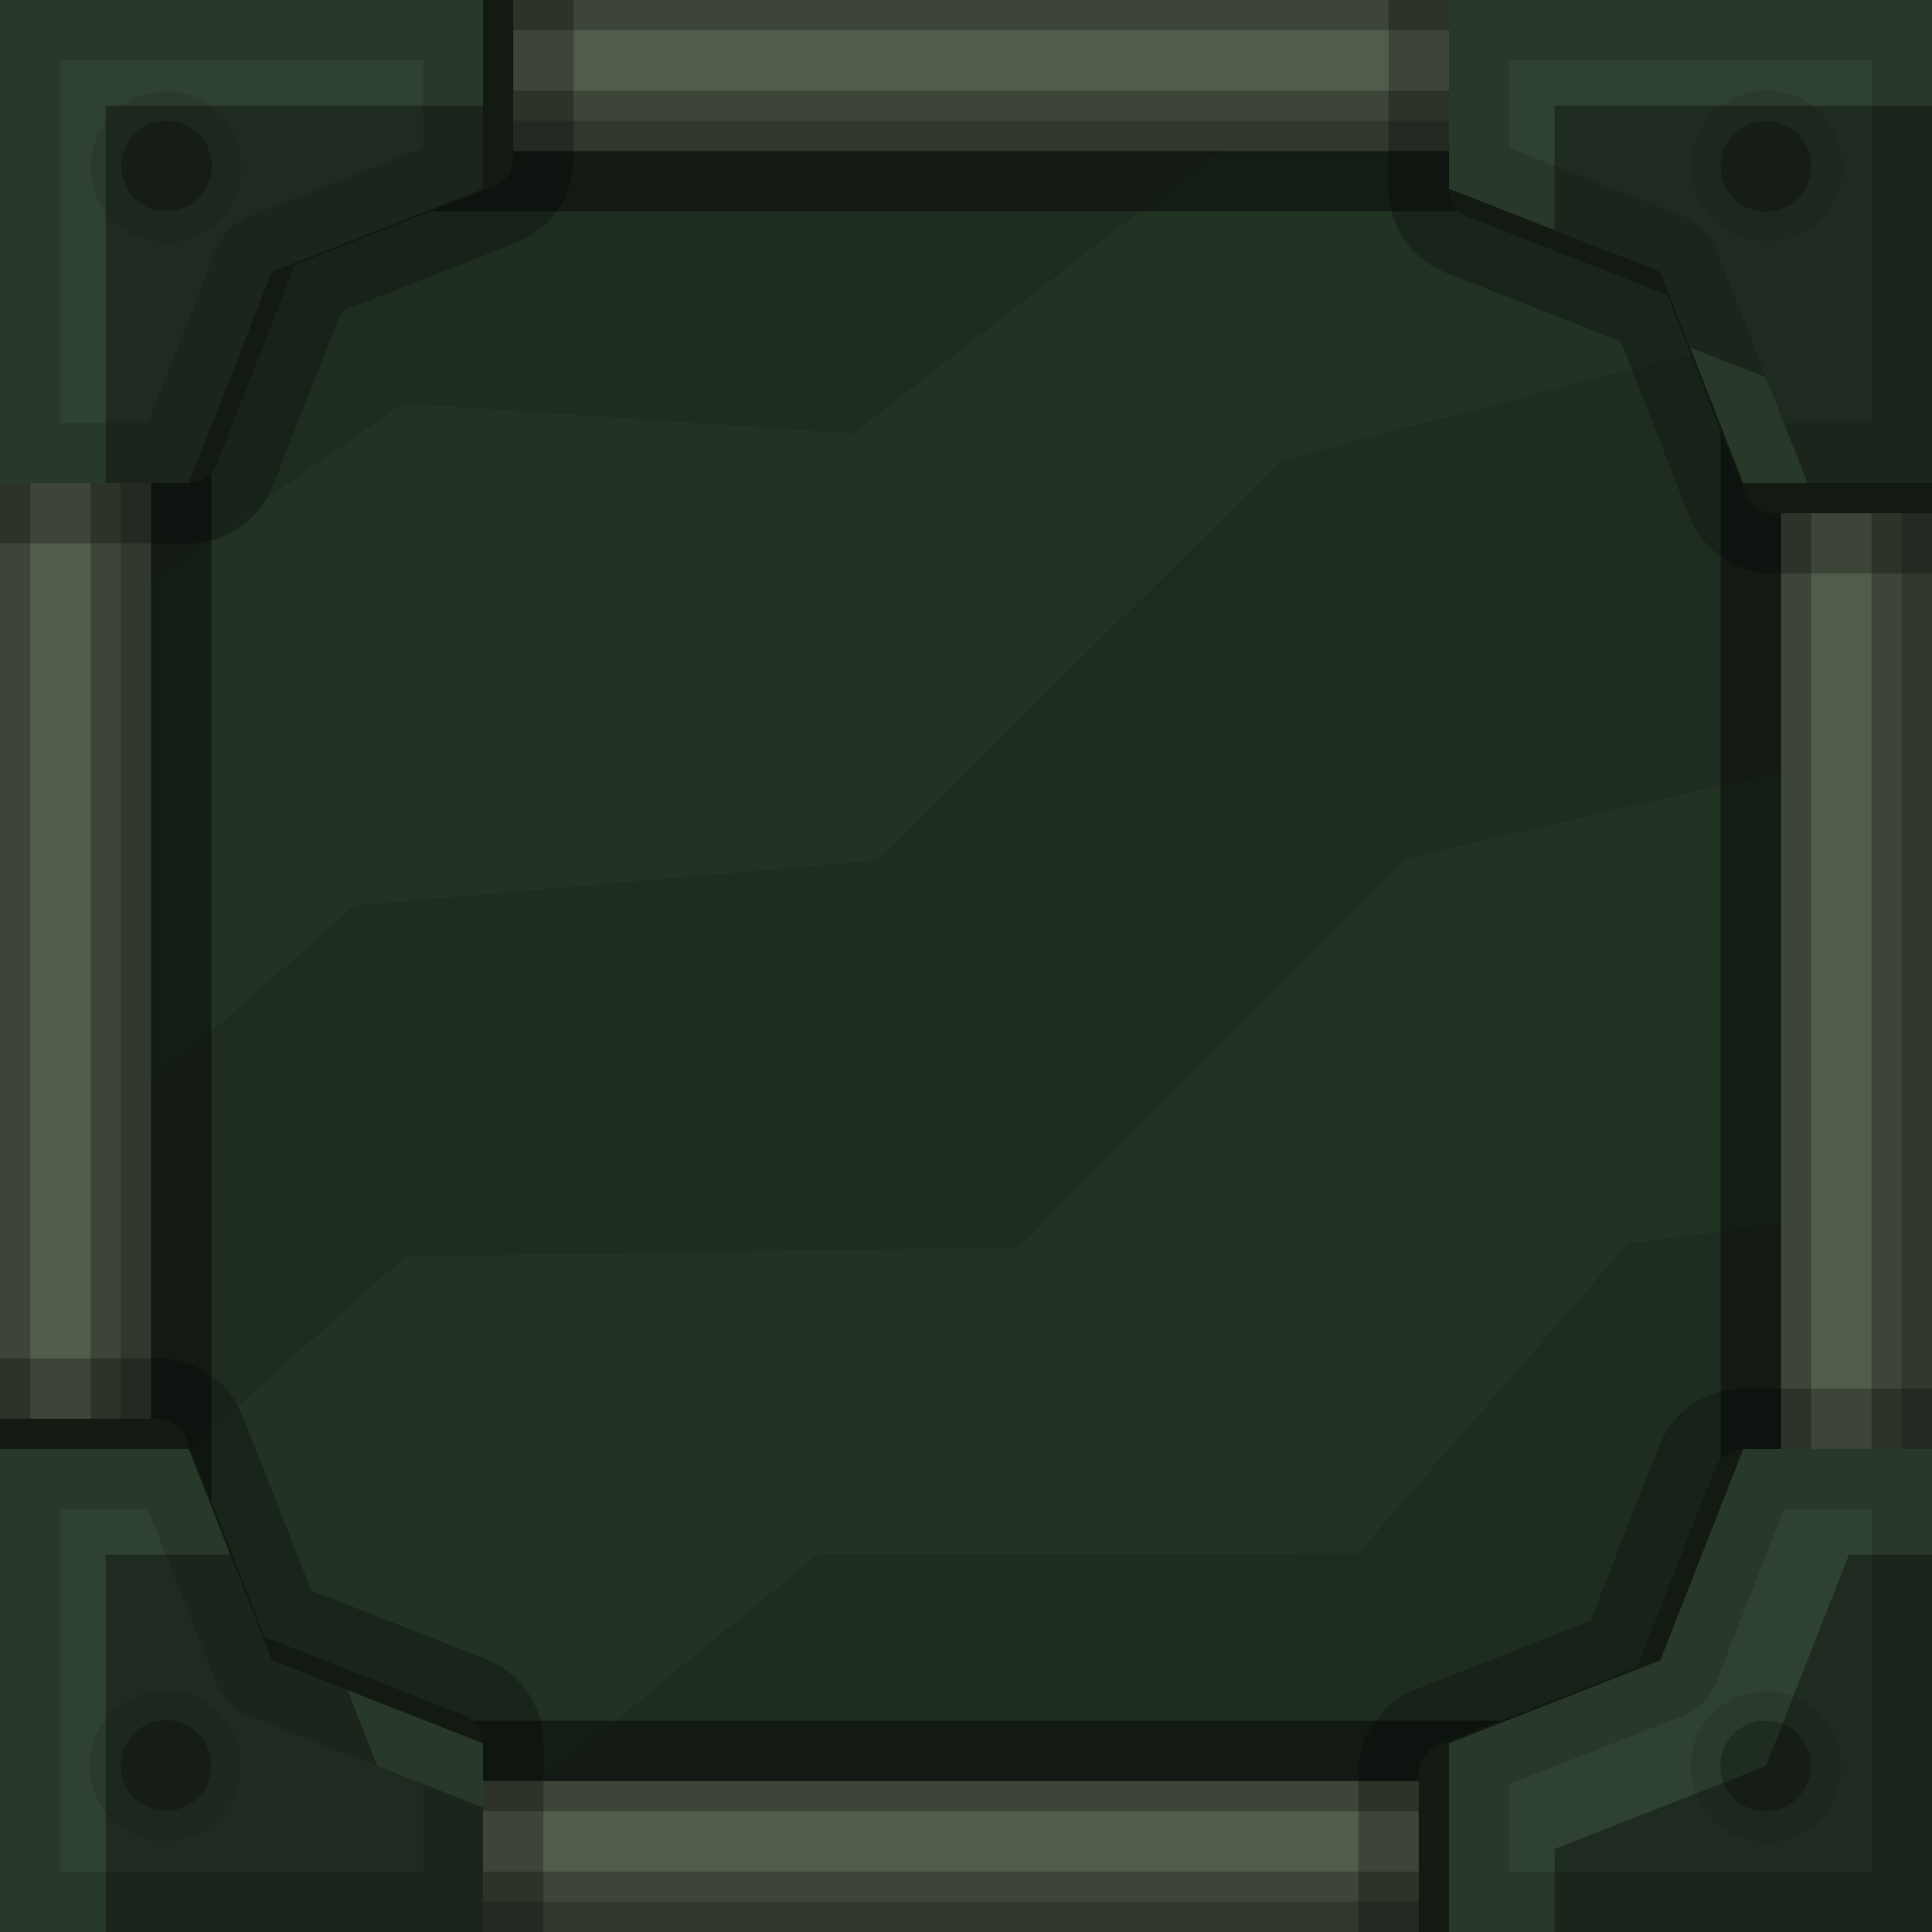 <?xml version="1.0" encoding="UTF-8" standalone="no"?>
<!-- Created with Inkscape (http://www.inkscape.org/) -->

<svg
   xmlns:dc="http://purl.org/dc/elements/1.1/"
   xmlns:cc="http://creativecommons.org/ns#"
   xmlns:rdf="http://www.w3.org/1999/02/22-rdf-syntax-ns#"
   xmlns:svg="http://www.w3.org/2000/svg"
   xmlns="http://www.w3.org/2000/svg"
   xmlns:xlink="http://www.w3.org/1999/xlink"
   xmlns:sodipodi="http://sodipodi.sourceforge.net/DTD/sodipodi-0.dtd"
   xmlns:inkscape="http://www.inkscape.org/namespaces/inkscape"
   id="svg3055"
   version="1.1"
   inkscape:version="0.48.4 r9939"
   width="512"
   height="512"
   sodipodi:docname="BasicFactoryTop.svg">
  <defs
     id="defs3059" />
  <sodipodi:namedview
     pagecolor="#ffffff"
     bordercolor="#666666"
     borderopacity="1"
     objecttolerance="10"
     gridtolerance="10"
     guidetolerance="10"
     inkscape:pageopacity="0"
     inkscape:pageshadow="2"
     inkscape:window-width="1301"
     inkscape:window-height="744"
     id="namedview3057"
     showgrid="true"
     fit-margin-top="0"
     fit-margin-left="0"
     fit-margin-right="0"
     fit-margin-bottom="0"
     inkscape:zoom="0.7071068"
     inkscape:cx="338.07226"
     inkscape:cy="181.29726"
     inkscape:window-x="65"
     inkscape:window-y="24"
     inkscape:window-maximized="1"
     inkscape:current-layer="svg3055">
    <inkscape:grid
       type="xygrid"
       id="grid5114"
       empspacing="128"
       visible="true"
       enabled="true"
       snapvisiblegridlinesonly="true" />
  </sodipodi:namedview>
  <rect
     style="color:#000000;fill:#223223;fill-opacity:1;stroke:none;stroke-width:4;marker:none;visibility:visible;display:inline;overflow:visible;enable-background:accumulate"
     id="rect3065"
     width="512"
     height="512"
     x="5.2631153e-06"
     y="0" />
  <path
     style="fill:#000000;fill-opacity:0.098;stroke:none"
     d="M 226.103,114.899 341.326,25.511 24.749,30.46 23.542,164.967 106.981,106.863 z"
     id="path5026"
     inkscape:connector-curvature="0"
     sodipodi:nodetypes="cccccc" />
  <path
     style="fill:#000000;fill-opacity:0.098;stroke:none"
     d="m 216.728,411.944 -94.399,77.428 351.786,-2.828 10.96,-164.049 -53.74,7.071 -71.418,82.024 z"
     id="path5028"
     inkscape:connector-curvature="0"
     sodipodi:nodetypes="ccccccc" />
  <path
     style="fill:#000000;fill-opacity:0.098;stroke:none"
     d="M 94,240 8.5,315 20,411 107.5,333 270,330.5 372.5,227.5 495.5,199 481.5,85 339.5,122 232.5,228 z"
     id="path5022"
     inkscape:connector-curvature="0"
     sodipodi:nodetypes="ccccccccccc" />
  <path
     style="color:#000000;fill:#000000;fill-opacity:0.412;fill-rule:nonzero;stroke:none;stroke-width:1;marker:none;visibility:visible;display:inline;overflow:visible;enable-background:accumulate"
     d="m 4.8020922e-6,0 0,512 L 512,512 512,0 4.8020922e-6,0 z M 56,56 456,56 l 0,400 -400,0 0,-400 z"
     id="rect5019"
     inkscape:connector-curvature="0" />
  <path
     style="color:#000000;fill:#505d4a;fill-opacity:1;stroke:none;stroke-width:4;marker:none;visibility:visible;display:inline;overflow:visible;enable-background:accumulate"
     d="m 4.8020922e-6,0 0,512 L 512,512 512,0 4.8020922e-6,0 z M 40,40 472,40 l 0,432 -432,0 0,-432 z"
     id="rect3065-2"
     inkscape:connector-curvature="0" />
  <g
     id="g3037">
    <path
       sodipodi:type="inkscape:offset"
       inkscape:radius="23.986868"
       inkscape:original="M 384 0 L 384 50 L 440 72 L 462 128 L 512 128 L 512 0 L 384 0 z "
       xlink:href="#path3929"
       style="fill:#000000;fill-opacity:0.255;stroke:none"
       id="path4873"
       inkscape:href="#path3929"
       d="M 392,-24 A 23.989,23.989 0 0 0 368,0 l 0,50 a 23.989,23.989 0 0 0 15.219,22.312 L 429.5,90.5 447.688,136.781 A 23.989,23.989 0 0 0 470,152 l 50,0 a 23.989,23.989 0 0 0 24,-24 L 544,0 a 23.989,23.989 0 0 0 -24,-24 l -128,0 z"
       transform="matrix(0,-1,1,0,4.8020922e-6,512)" />
    <path
       sodipodi:type="inkscape:offset"
       inkscape:radius="23.986868"
       inkscape:original="M 384 0 L 384 50 L 440 72 L 462 128 L 512 128 L 512 0 L 384 0 z "
       xlink:href="#path3929"
       style="fill:#000000;fill-opacity:0.255;stroke:none"
       id="path4893"
       inkscape:href="#path3929"
       d="M 392,-24 A 23.989,23.989 0 0 0 368,0 l 0,50 a 23.989,23.989 0 0 0 15.219,22.312 L 429.5,90.5 447.688,136.781 A 23.989,23.989 0 0 0 470,152 l 50,0 a 23.989,23.989 0 0 0 24,-24 L 544,0 a 23.989,23.989 0 0 0 -24,-24 l -128,0 z"
       transform="matrix(0,1,-1,0,512,-4.8020922e-6)" />
    <path
       transform="translate(-2.4020922e-6,0)"
       d="M 392,-24 A 23.989,23.989 0 0 0 368,0 l 0,50 a 23.989,23.989 0 0 0 15.219,22.312 L 429.5,90.5 447.688,136.781 A 23.989,23.989 0 0 0 470,152 l 50,0 a 23.989,23.989 0 0 0 24,-24 L 544,0 a 23.989,23.989 0 0 0 -24,-24 l -128,0 z"
       inkscape:href="#path3929"
       id="path3933"
       style="fill:#000000;fill-opacity:0.255;stroke:none"
       xlink:href="#path3929"
       inkscape:original="M 384 0 L 384 50 L 440 72 L 462 128 L 512 128 L 512 0 L 384 0 z "
       inkscape:radius="23.986868"
       sodipodi:type="inkscape:offset" />
    <path
       sodipodi:type="inkscape:offset"
       inkscape:radius="23.986868"
       inkscape:original="M 384 0 L 384 50 L 440 72 L 462 128 L 512 128 L 512 0 L 384 0 z "
       xlink:href="#path3929"
       style="fill:#000000;fill-opacity:0.255;stroke:none"
       id="path4883"
       inkscape:href="#path3929"
       d="M 392,-24 A 23.989,23.989 0 0 0 368,0 l 0,50 a 23.989,23.989 0 0 0 15.219,22.312 L 429.5,90.5 447.688,136.781 A 23.989,23.989 0 0 0 470,152 l 50,0 a 23.989,23.989 0 0 0 24,-24 L 544,0 a 23.989,23.989 0 0 0 -24,-24 l -128,0 z"
       transform="matrix(-1,0,0,-1,512,512)" />
  </g>
  <path
     style="color:#000000;fill:#000000;fill-opacity:0.255;stroke:none;stroke-width:4;marker:none;visibility:visible;display:inline;overflow:visible;enable-background:accumulate"
     d="m 4.8020922e-6,0 0,512 8,0 0,-504 L 512,8 512,0 4.8020922e-6,0 z M 472,48 l 0,424 -424,0 0,8 L 480,480 l 0,-432 -8,0 z"
     id="rect3065-2-4"
     inkscape:connector-curvature="0" />
  <path
     style="color:#000000;fill:#000000;fill-opacity:0.255;stroke:none;stroke-width:4;marker:none;visibility:visible;display:inline;overflow:visible;enable-background:accumulate"
     d="m 496,0 0,496 -496,0 0,16 L 512,512 512,0 496,0 z m -472,24 0,432 16,0 0,-416 L 456,40 456,24 24,24 z"
     id="rect3065-2-6"
     inkscape:connector-curvature="0" />
  <path
     style="color:#000000;fill:#000000;fill-opacity:0.204;stroke:none;stroke-width:4;marker:none;visibility:visible;display:inline;overflow:visible;enable-background:accumulate"
     d="m 504,0 0,504 -504,0 0,8 L 512,512 512,0 504,0 z m -472,32 0,432 8,0 0,-424 L 464,40 464,32 32,32 z"
     id="rect3065-2-5"
     inkscape:connector-curvature="0" />
  <g
     id="g3049"
     style="fill:#121a12;fill-opacity:1">
    <path
       transform="matrix(0,-1,1,0,4.8020922e-6,512)"
       sodipodi:type="inkscape:offset"
       inkscape:radius="8.0067701"
       inkscape:original="M 384 0 L 384 50 L 440 72 L 462 128 L 512 128 L 512 0 L 384 0 z "
       xlink:href="#path3929"
       style="fill:#121a12;fill-opacity:1;stroke:none"
       id="path4875"
       inkscape:href="#path3929"
       d="m 392,-8 a 8.008,8.008 0 0 0 -8,8 l 0,50 a 8.008,8.008 0 0 0 5.062,7.438 l 52.781,20.719 20.719,52.781 A 8.008,8.008 0 0 0 470,136 l 50,0 a 8.008,8.008 0 0 0 8,-8 L 528,0 a 8.008,8.008 0 0 0 -8,-8 l -128,0 z" />
    <path
       transform="matrix(0,1,-1,0,512,-4.8020922e-6)"
       sodipodi:type="inkscape:offset"
       inkscape:radius="8.0067701"
       inkscape:original="M 384 0 L 384 50 L 440 72 L 462 128 L 512 128 L 512 0 L 384 0 z "
       xlink:href="#path3929"
       style="fill:#121a12;fill-opacity:1;stroke:none"
       id="path4895"
       inkscape:href="#path3929"
       d="m 392,-8 a 8.008,8.008 0 0 0 -8,8 l 0,50 a 8.008,8.008 0 0 0 5.062,7.438 l 52.781,20.719 20.719,52.781 A 8.008,8.008 0 0 0 470,136 l 50,0 a 8.008,8.008 0 0 0 8,-8 L 528,0 a 8.008,8.008 0 0 0 -8,-8 l -128,0 z" />
    <path
       transform="translate(-2.4020922e-6,0)"
       d="m 392,-8 a 8.008,8.008 0 0 0 -8,8 l 0,50 a 8.008,8.008 0 0 0 5.062,7.438 l 52.781,20.719 20.719,52.781 A 8.008,8.008 0 0 0 470,136 l 50,0 a 8.008,8.008 0 0 0 8,-8 L 528,0 a 8.008,8.008 0 0 0 -8,-8 l -128,0 z"
       inkscape:href="#path3929"
       id="path3931"
       style="fill:#121a12;fill-opacity:1;stroke:none"
       xlink:href="#path3929"
       inkscape:original="M 384 0 L 384 50 L 440 72 L 462 128 L 512 128 L 512 0 L 384 0 z "
       inkscape:radius="8.0067701"
       sodipodi:type="inkscape:offset" />
    <path
       transform="matrix(-1,0,0,-1,512,512)"
       sodipodi:type="inkscape:offset"
       inkscape:radius="8.0067701"
       inkscape:original="M 384 0 L 384 50 L 440 72 L 462 128 L 512 128 L 512 0 L 384 0 z "
       xlink:href="#path3929"
       style="fill:#121a12;fill-opacity:1;stroke:none"
       id="path4885"
       inkscape:href="#path3929"
       d="m 392,-8 a 8.008,8.008 0 0 0 -8,8 l 0,50 a 8.008,8.008 0 0 0 5.062,7.438 l 52.781,20.719 20.719,52.781 A 8.008,8.008 0 0 0 470,136 l 50,0 a 8.008,8.008 0 0 0 8,-8 L 528,0 a 8.008,8.008 0 0 0 -8,-8 l -128,0 z" />
  </g>
  <g
     id="g3031"
     transform="translate(-4.8020922e-6,0)"
     style="fill:#2f4130;fill-opacity:1">
    <path
       style="fill:#2f4130;fill-opacity:1;stroke:none"
       d="M 4.8020922e-6,128 50,128 l 22,-56 L 128,50 128,0 4.8020922e-6,0 z"
       id="path4877"
       inkscape:connector-curvature="0"
       sodipodi:nodetypes="ccccccc" />
    <path
       style="fill:#2f4130;fill-opacity:1;stroke:none"
       d="m 512,384 -50,0 -22,56 -56,22 0,50 128,0 z"
       id="path4897"
       inkscape:connector-curvature="0"
       sodipodi:nodetypes="ccccccc" />
    <path
       sodipodi:nodetypes="ccccccc"
       inkscape:connector-curvature="0"
       id="path3929"
       d="m 384,0 0,50 56,22 22,56 50,0 0,-128 z"
       style="fill:#2f4130;fill-opacity:1;stroke:none" />
    <path
       style="fill:#2f4130;fill-opacity:1;stroke:none"
       d="m 128,512 0,-50 -56,-22 -22,-56 -50,0 0,128 z"
       id="path4887"
       inkscape:connector-curvature="0"
       sodipodi:nodetypes="ccccccc" />
  </g>
  <g
     id="g3043">
    <path
       style="fill:#000000;fill-opacity:0.141;stroke:none"
       d="m 512,384 -50,0 -22,56 -56,22 0,50 128,0 0,-128 z m -15.875,15.875 0,96.25 -96.25,0 0,-23.312 45.938,-18.031 a 15.877,15.877 0 0 0 8.968,-8.969 l 18.032,-45.938 23.312,0 z"
       id="path4899"
       inkscape:connector-curvature="0" />
    <path
       id="path3929-2"
       d="m 384,0 0,50 56,22 22,56 50,0 0,-128 -128,0 z m 15.875,15.875 96.25,0 0,96.25 -23.312,0 -18.032,-45.938 a 15.877,15.877 0 0 0 -8.968,-8.969 l -45.938,-18.031 0,-23.312 z"
       style="fill:#000000;fill-opacity:0.141;stroke:none"
       inkscape:connector-curvature="0" />
    <path
       style="fill:#000000;fill-opacity:0.141;stroke:none"
       d="M 4.8020922e-6,128 50,128 l 22,-56 L 128,50 128,0 4.8020922e-6,0 l 0,128 z M 15.875,112.125 l 0,-96.25 96.25,0 0,23.312 -45.937,18.031 a 15.877,15.877 0 0 0 -8.969,8.969 l -18.031,45.938 -23.313,0 z"
       id="path4879"
       inkscape:connector-curvature="0" />
    <path
       style="fill:#000000;fill-opacity:0.141;stroke:none"
       d="m 128,512 0,-50 -56,-22 -22,-56 -50,0 0,128 L 128,512 z m -15.875,-15.875 -96.25,0 0,-96.25 23.313,0 18.031,45.938 a 15.877,15.877 0 0 0 8.969,8.969 l 45.937,18.031 0,23.312 z"
       id="path4889"
       inkscape:connector-curvature="0" />
  </g>
  <g
     transform="matrix(-1,0,0,-1,1128,522.4)"
     id="g4903-5"
     style="fill:#000000;fill-opacity:0.333" />
  <path
     style="fill:#000000;fill-opacity:0.333;stroke:none"
     d="m 28,28 0,100 22,0 22,-56 L 128,50 128,28 28,28 z"
     id="path4877-3"
     inkscape:connector-curvature="0" />
  <path
     style="fill:#000000;fill-opacity:0.333;stroke:none"
     d="m 490,412 -22,56 -56,22 0,22 100,0 0,-100 -22,0 z"
     id="path4897-6"
     inkscape:connector-curvature="0" />
  <path
     style="fill:#000000;fill-opacity:0.333;stroke:none"
     d="m 412,28 0,33 28,11 7.906,20.094 L 468,100 l 11,28 33,0 0,-100 -100,0 z"
     id="path3929-7"
     inkscape:connector-curvature="0" />
  <path
     style="fill:#000000;fill-opacity:0.333;stroke:none"
     d="m 28,412.006 0,100 100,0 0,-33 -28,-11 -7.906,-20.094 -20.094,-7.906 -11,-28 -33,0 z"
     id="path4887-5"
     inkscape:connector-curvature="0" />
  <path
     inkscape:tile-y0="24.000001"
     inkscape:tile-x0="448"
     transform="matrix(1.741,0,0,1.754,-346.462,-33.15)"
     d="m 479.418,43.984 a 11.49,11.402 0 1 1 -22.981,0 11.49,11.402 0 1 1 22.981,0 z"
     sodipodi:ry="11.402097"
     sodipodi:rx="11.490485"
     sodipodi:cy="43.9837"
     sodipodi:cx="467.92792"
     id="use5096"
     style="color:#000000;fill:#000000;fill-opacity:0.098;fill-rule:nonzero;stroke:none;stroke-width:1;marker:none;visibility:visible;display:inline;overflow:visible;enable-background:accumulate"
     sodipodi:type="arc" />
  <path
     inkscape:tile-y0="24.000001"
     inkscape:tile-x0="448"
     transform="matrix(0,1.741,-1.754,0,545.15,-346.462)"
     d="m 479.418,43.984 a 11.49,11.402 0 1 1 -22.981,0 11.49,11.402 0 1 1 22.981,0 z"
     sodipodi:ry="11.402097"
     sodipodi:rx="11.490485"
     sodipodi:cy="43.9837"
     sodipodi:cx="467.92792"
     id="use5098"
     style="color:#000000;fill:#000000;fill-opacity:0.098;fill-rule:nonzero;stroke:none;stroke-width:1;marker:none;visibility:visible;display:inline;overflow:visible;enable-background:accumulate"
     sodipodi:type="arc" />
  <path
     inkscape:tile-y0="24.000001"
     inkscape:tile-x0="448"
     transform="matrix(0,1.741,-1.754,0,121.15,-770.462)"
     d="m 479.418,43.984 a 11.49,11.402 0 1 1 -22.981,0 11.49,11.402 0 1 1 22.981,0 z"
     sodipodi:ry="11.402097"
     sodipodi:rx="11.490485"
     sodipodi:cy="43.9837"
     sodipodi:cx="467.92792"
     id="use5100"
     style="color:#000000;fill:#000000;fill-opacity:0.098;fill-rule:nonzero;stroke:none;stroke-width:1;marker:none;visibility:visible;display:inline;overflow:visible;enable-background:accumulate"
     sodipodi:type="arc" />
  <path
     inkscape:tile-y0="24.000001"
     inkscape:tile-x0="448"
     transform="matrix(-1.741,0,0,-1.754,858.462,545.15)"
     d="m 479.418,43.984 a 11.49,11.402 0 1 1 -22.981,0 11.49,11.402 0 1 1 22.981,0 z"
     sodipodi:ry="11.402097"
     sodipodi:rx="11.490485"
     sodipodi:cy="43.9837"
     sodipodi:cx="467.92792"
     id="use5102"
     style="color:#000000;fill:#000000;fill-opacity:0.098;fill-rule:nonzero;stroke:none;stroke-width:1;marker:none;visibility:visible;display:inline;overflow:visible;enable-background:accumulate"
     sodipodi:type="arc" />
  <path
     sodipodi:type="arc"
     style="color:#000000;fill:#000000;fill-opacity:0.255;fill-rule:nonzero;stroke:none;stroke-width:1;marker:none;visibility:visible;display:inline;overflow:visible;enable-background:accumulate"
     id="path5112"
     sodipodi:cx="43.875"
     sodipodi:cy="468.03125"
     sodipodi:rx="11.625"
     sodipodi:ry="12.09375"
     d="m 55.5,468.031 a 11.625,12.094 0 1 1 -23.25,0 11.625,12.094 0 1 1 23.25,0 z"
     transform="matrix(1.032,0,0,0.992,-1.29,3.597)"
     inkscape:transform-center-x="212"
     inkscape:transform-center-y="212"
     inkscape:tile-cx="256"
     inkscape:tile-cy="256"
     inkscape:tile-w="24.000001"
     inkscape:tile-h="24"
     inkscape:tile-x0="32.000001"
     inkscape:tile-y0="456" />
  <use
     x="0"
     y="0"
     inkscape:tiled-clone-of="#path5112"
     xlink:href="#path5112"
     transform="matrix(0,1,-1,0,512,-4.8020922e-6)"
     id="use5142"
     inkscape:transform-center-x="212"
     inkscape:transform-center-y="-212"
     width="512"
     height="512" />
  <use
     x="0"
     y="0"
     inkscape:tiled-clone-of="#path5112"
     xlink:href="#path5112"
     transform="matrix(-1,0,0,-1,512,512)"
     id="use5144"
     inkscape:transform-center-x="-212"
     inkscape:transform-center-y="-212"
     width="512"
     height="512" />
  <use
     x="0"
     y="0"
     inkscape:tiled-clone-of="#path5112"
     xlink:href="#path5112"
     transform="matrix(0,-1,1,0,4.8020922e-6,512)"
     id="use5146"
     inkscape:transform-center-x="-212"
     inkscape:transform-center-y="212"
     width="512"
     height="512" />
</svg>
